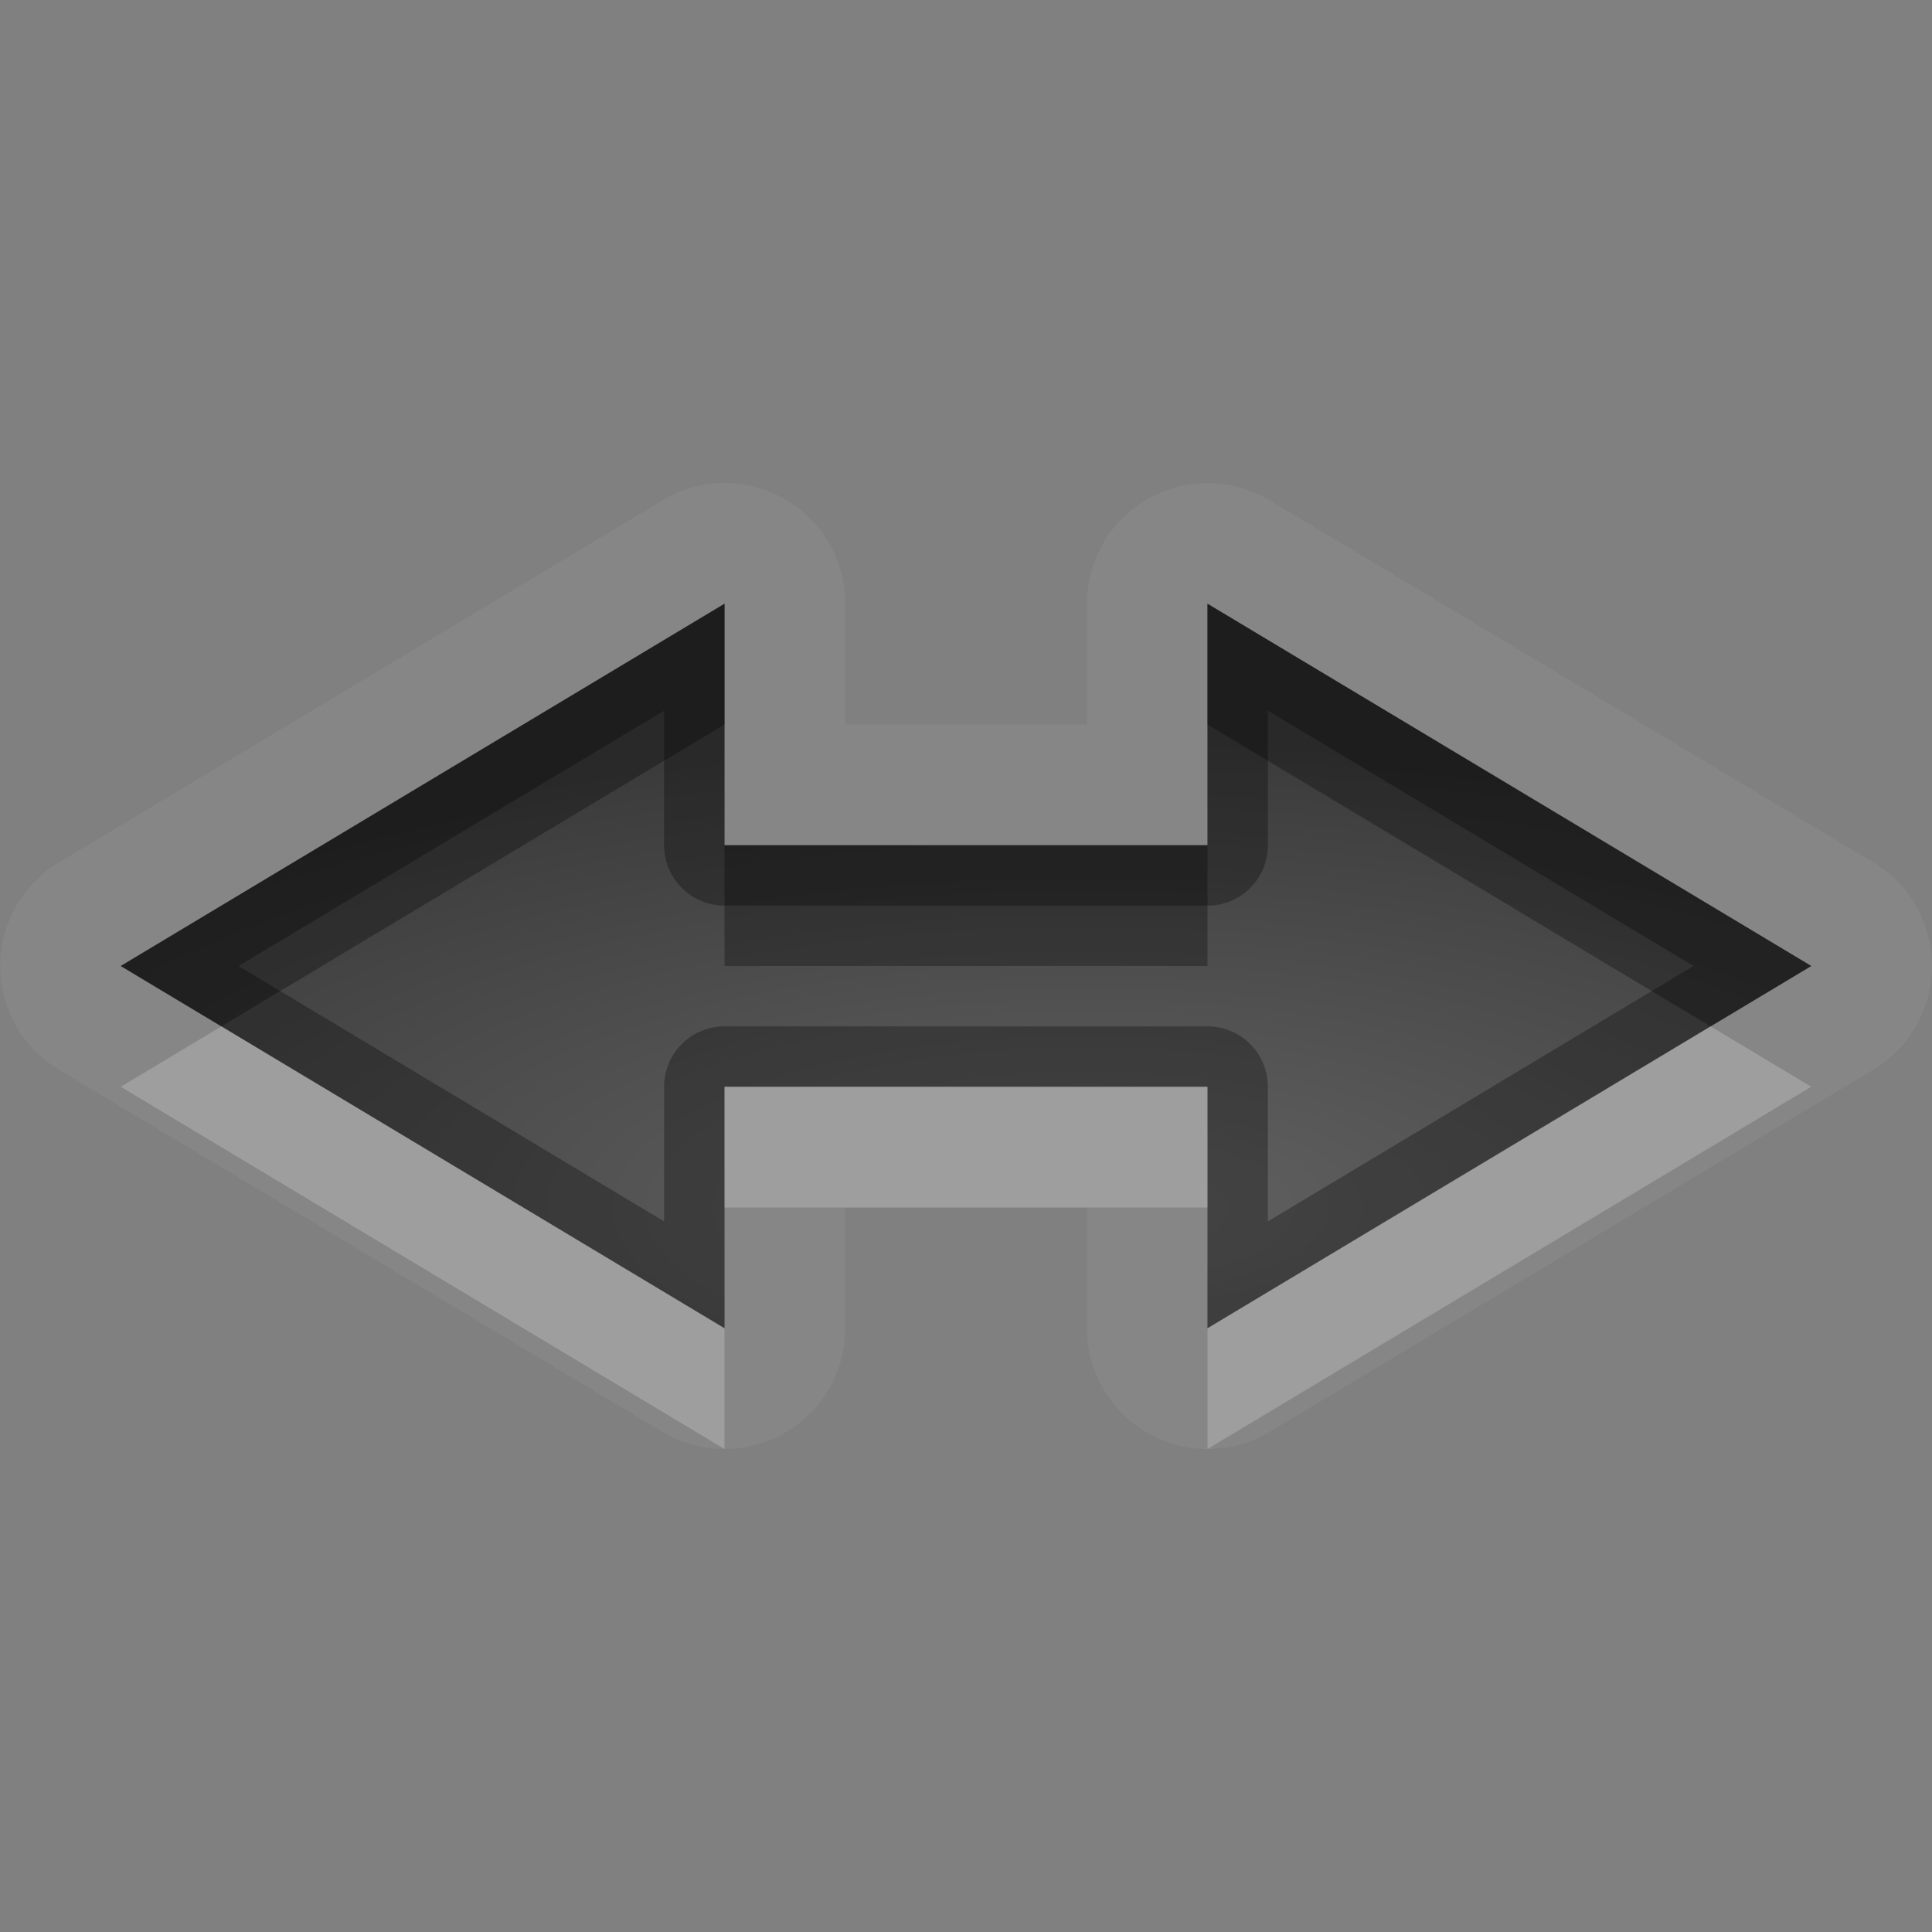<?xml version="1.0" encoding="UTF-8"?>
<svg id="svg30" width="16" height="16" version="1.1" xmlns="http://www.w3.org/2000/svg" xmlns:cc="http://creativecommons.org/ns#" xmlns:dc="http://purl.org/dc/elements/1.1/" xmlns:rdf="http://www.w3.org/1999/02/22-rdf-syntax-ns#">
 <rect width="100%" height="100%" fill="#808080" stroke="none"/>
 <defs id="defs7">
  <radialGradient id="gr0" cx="9" cy="10" r="11" gradientTransform="matrix(1 0 0 .364 0 6.364)" gradientUnits="userSpaceOnUse">
   <stop id="stop2" stop-opacity=".235" offset="0"/>
   <stop id="stop4" stop-opacity=".549" offset="1"/>
  </radialGradient>
 </defs>
 <path id="path9" d="m5.971 4a1 1 0 0 0-0.484 0.143l-5 3a1 1 0 0 0 0 1.715l5 3a1 1 0 0 0 1.514-0.857v-1h2v1a1 1 0 0 0 1.514 0.857l5-3a1 1 0 0 0 0-1.715l-5-3a1 1 0 0 0-1.514 0.857v1h-2v-1a1 1 0 0 0-1.029-1zm0.029 1v2h4v-2l5 3-5 3v-2h-4v2l-5-3 5-3z" fill="#fff" opacity=".05"/>
 <path id="base" d="m15 8-5-3v2h-4v-2l-5 3 5 3v-2h4v2z" fill="url(#gr0)"/>
 <path id="path15" d="m6 5-5 3 5 3v-2h4v2l5-3-5-3v2h-4v-2zm-0.5 0.885v1.115a0.5 0.5 0 0 0 0.5 0.5h4a0.5 0.5 0 0 0 0.5-0.5v-1.115l3.525 2.115-3.525 2.115v-1.115a0.5 0.5 0 0 0-0.5-0.5h-4a0.5 0.5 0 0 0-0.5 0.5v1.115l-3.525-2.115 3.525-2.115z" opacity=".3"/>
 <path id="path20" d="m1.834 8.5-0.834 0.5 5 3v-1l-4.166-2.5zm12.332 0-4.166 2.5v1l5-3-0.834-0.5zm-8.166 0.5v1h4v-1h-4z" fill="#fff" opacity=".2"/>
 <path id="path25" d="m6 5-5 3 0.834 0.5 4.166-2.5v-1zm4 0v1l4.166 2.5 0.834-0.5-5-3zm-4 2v1h4v-1h-4z" opacity=".3"/>
</svg>
